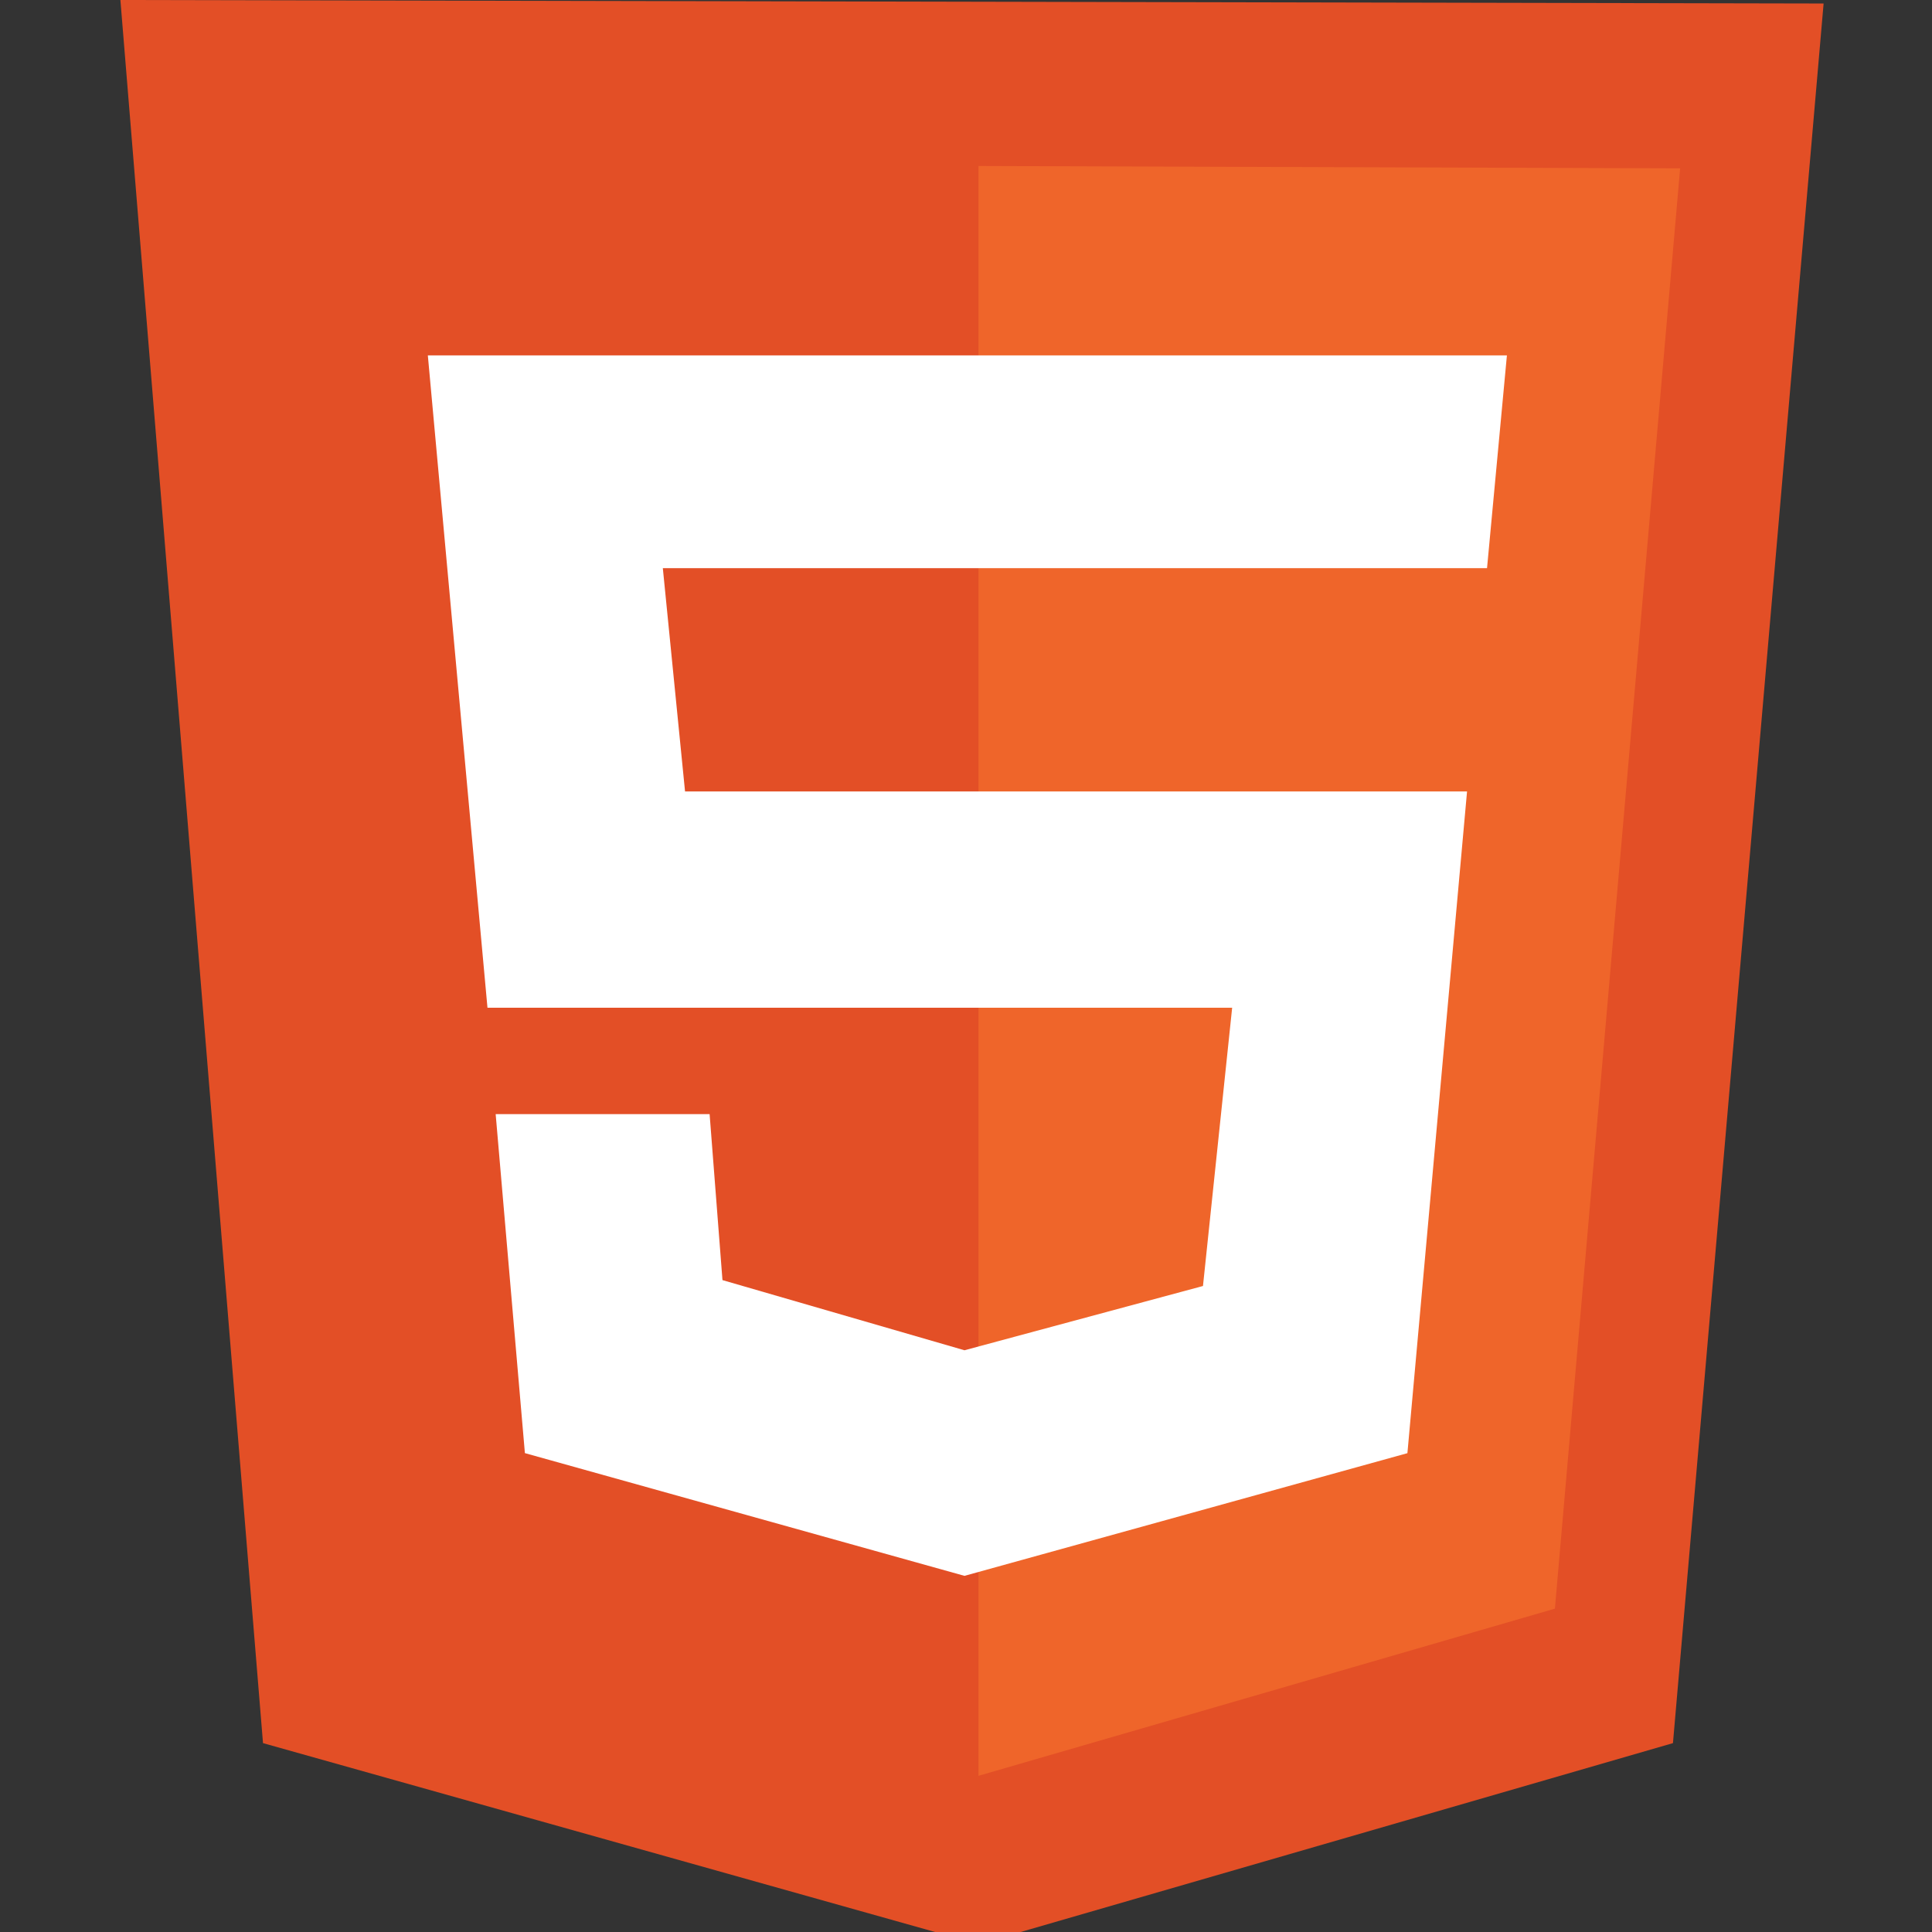<svg xmlns="http://www.w3.org/2000/svg" xmlns:xlink="http://www.w3.org/1999/xlink" width="38" height="38" viewBox="0 0 38 38">
  <rect x="0" y="0" width="38" height="38" fill="#333333" stroke="none"/>
  <defs>
    <clipPath id="clip-path">
      <rect id="Rectangle_41" data-name="Rectangle 41" width="38" height="38" fill="#fff"/>
    </clipPath>
  </defs>
  <g id="Mask_Group_3" data-name="Mask Group 3" clip-path="url(#clip-path)">
    <g id="html-1" transform="translate(2.368)">
      <path id="Path_35" data-name="Path 35" d="M2.805,34.285,0,0,33.5.069,30.537,34.285,16.878,38.24Z" fill="#e34f26"/>
      <path id="Path_36" data-name="Path 36" d="M39.723,39.348V7.685l13.8.046L51.06,36.06Z" transform="translate(-22.845 -4.42)" fill="#ef652a"/>
      <path id="Path_37" data-name="Path 37" d="M35.066,20.637l.391-4.185H14.233l1.173,12.831H30.053l-.574,5.473L24.788,36.02l-4.76-1.38-.253-3.265H15.567l.575,6.668,8.646,2.414L33.5,38.044l1.173-13.015H19.292l-.437-4.392Z" transform="translate(-8.186 -9.462)" fill="#fff"/>
    </g>
  </g>
</svg>
